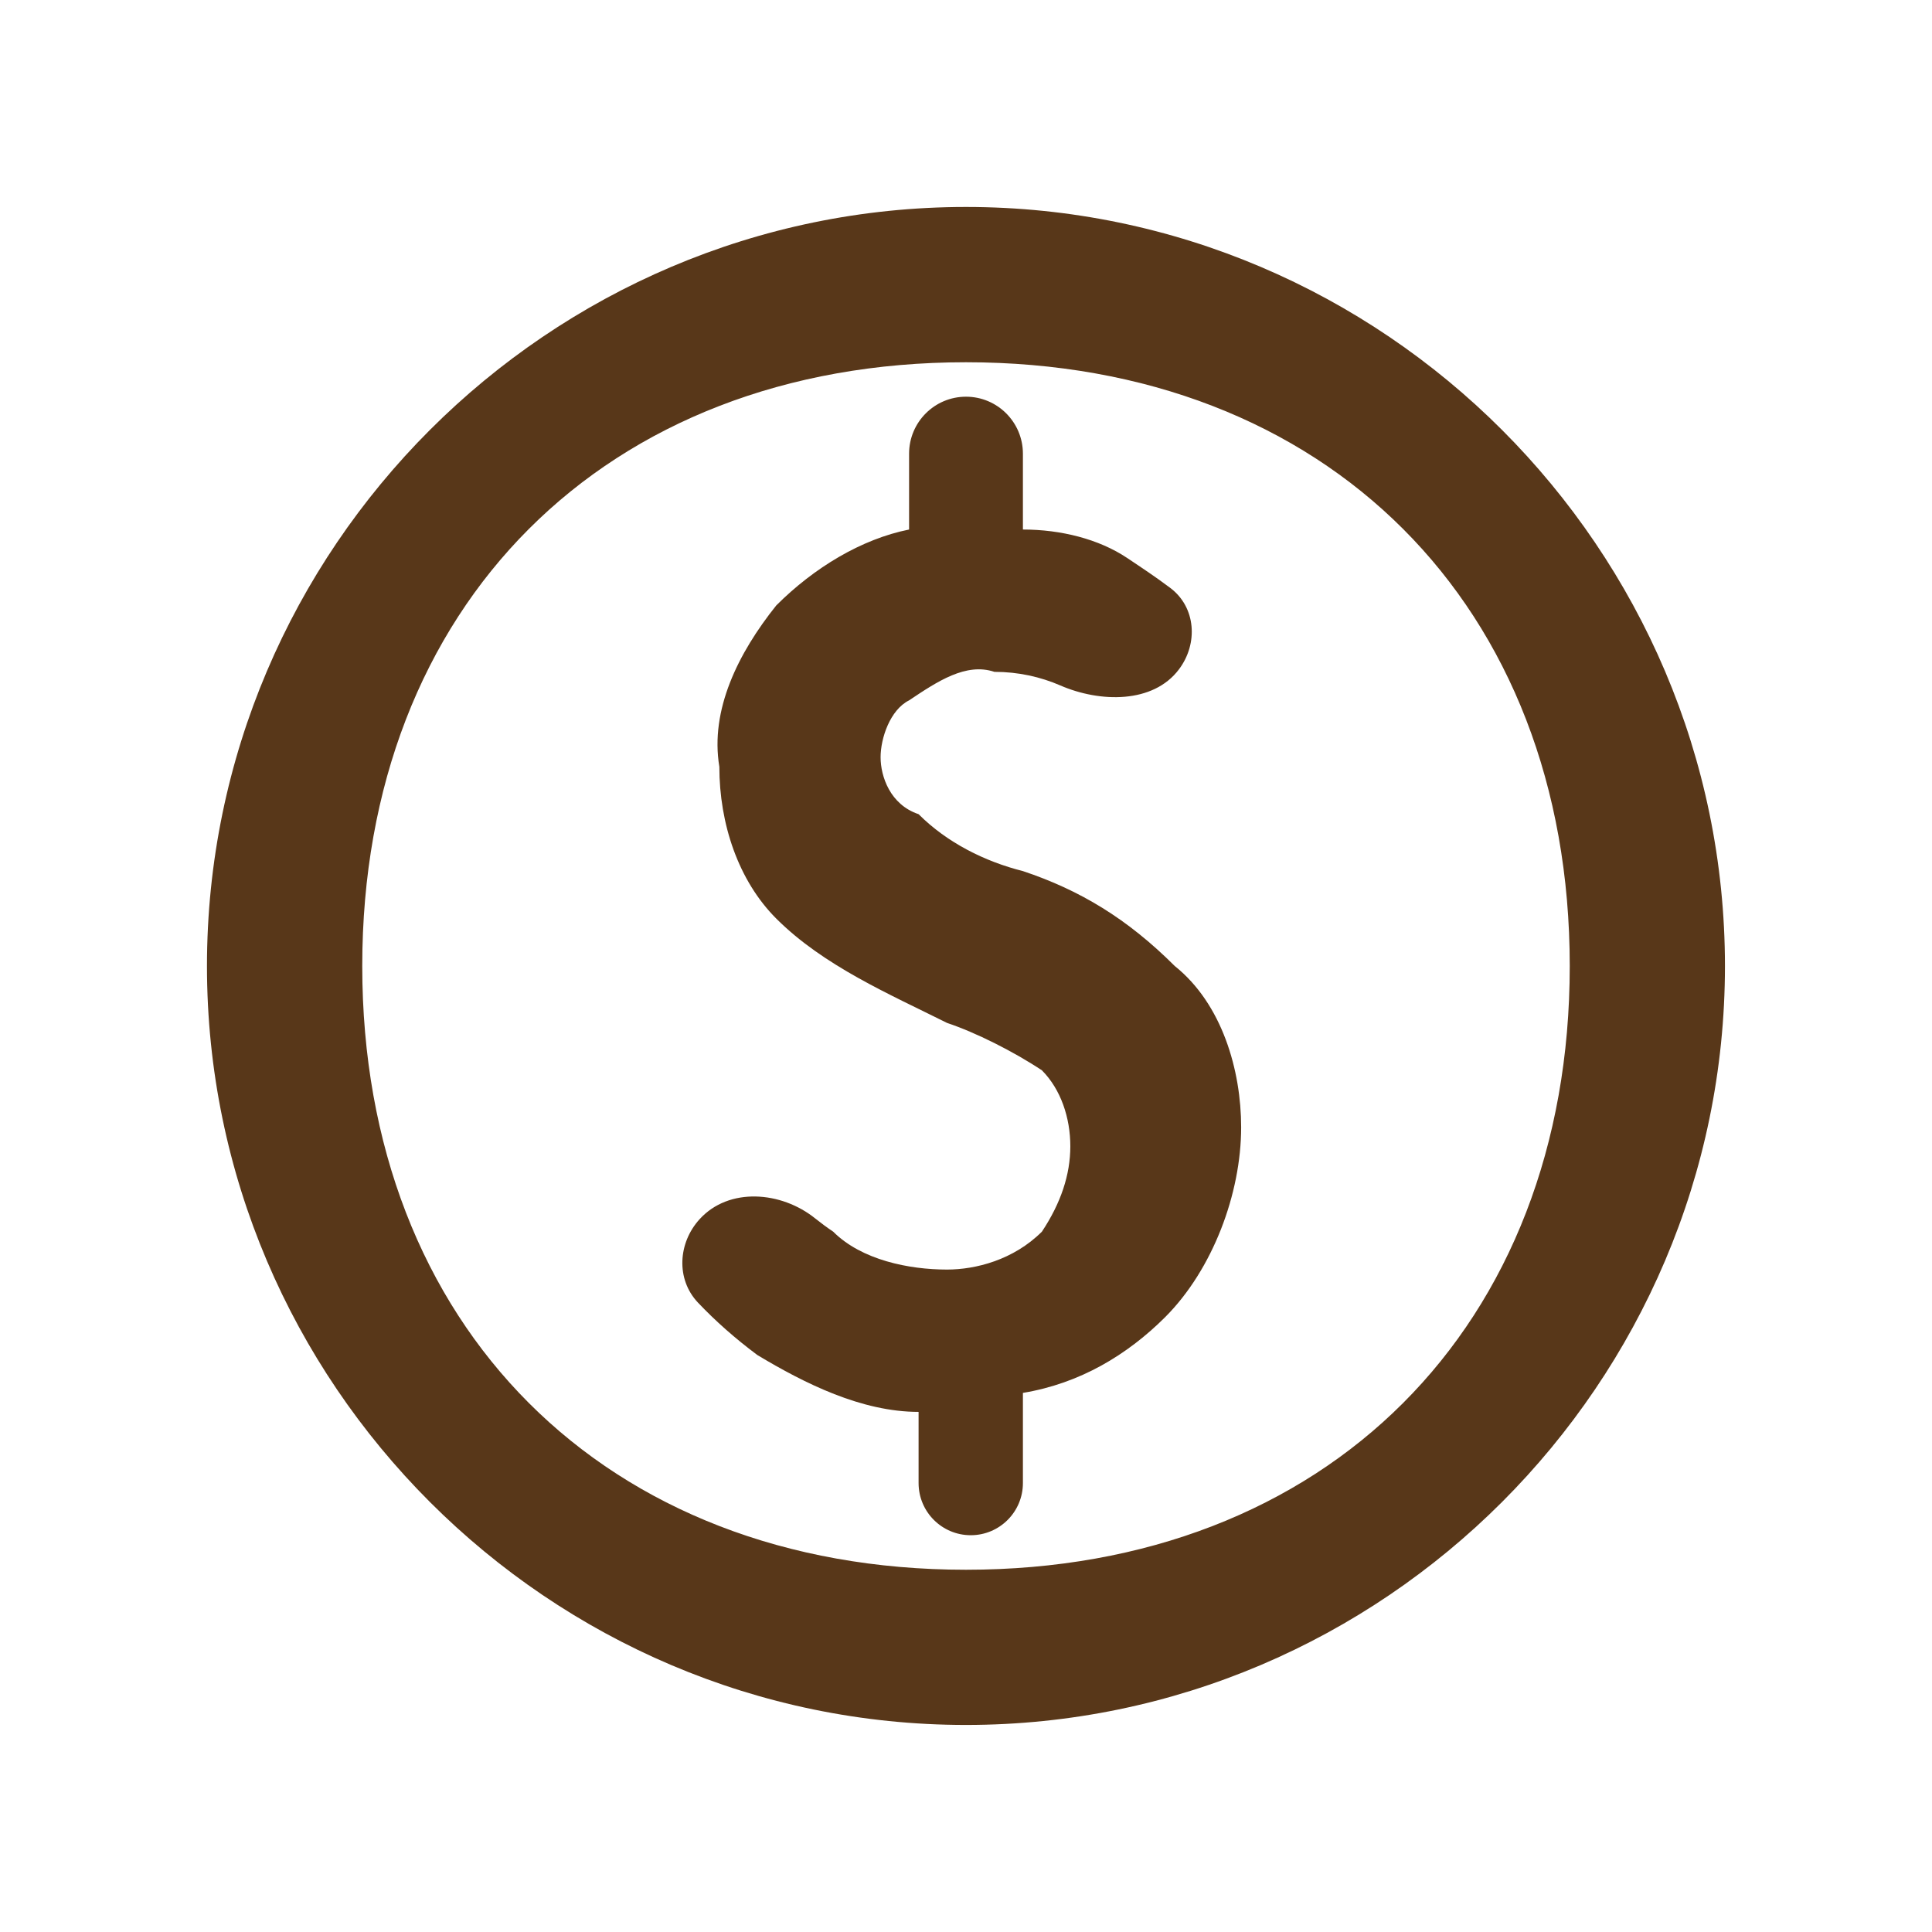 <svg width="24" height="24" viewBox="0 0 24 24" fill="none" xmlns="http://www.w3.org/2000/svg">
<path d="M12.707 10.821C12.236 10.703 11.764 10.468 11.411 10.114C11.057 9.996 10.939 9.643 10.939 9.407C10.939 9.171 11.057 8.818 11.293 8.7C11.646 8.464 12 8.228 12.353 8.346C12.65 8.346 12.925 8.408 13.172 8.515C13.663 8.728 14.325 8.743 14.646 8.314C14.886 7.995 14.857 7.543 14.537 7.303C14.359 7.169 14.181 7.051 14.003 6.932C13.65 6.696 13.178 6.578 12.707 6.578V5.636C12.707 5.245 12.39 4.928 12 4.928C11.609 4.928 11.293 5.245 11.293 5.636V6.578C10.703 6.696 10.114 7.05 9.643 7.521C9.171 8.111 8.818 8.818 8.936 9.525C8.936 10.232 9.171 10.939 9.643 11.411C10.232 12 11.057 12.353 11.764 12.707C12.118 12.825 12.589 13.061 12.943 13.296C13.178 13.532 13.296 13.886 13.296 14.239C13.296 14.593 13.178 14.946 12.943 15.3C12.589 15.653 12.118 15.771 11.764 15.771C11.293 15.771 10.703 15.653 10.35 15.3C10.275 15.25 10.201 15.195 10.127 15.136C9.706 14.797 9.055 14.745 8.691 15.145C8.422 15.44 8.396 15.89 8.669 16.18C8.89 16.413 9.128 16.623 9.407 16.832C9.996 17.186 10.703 17.539 11.411 17.539V18.423C11.411 18.781 11.701 19.071 12.059 19.071C12.417 19.071 12.707 18.781 12.707 18.423V17.303C13.414 17.186 14.003 16.832 14.475 16.361C15.064 15.771 15.418 14.828 15.418 14.003C15.418 13.296 15.182 12.471 14.593 12C14.003 11.411 13.414 11.057 12.707 10.821ZM12 2.571C6.814 2.571 2.571 6.814 2.571 12C2.571 17.186 6.814 21.428 12 21.428C17.186 21.428 21.428 17.186 21.428 12C21.428 6.814 17.186 2.571 12 2.571ZM12 19.5C7.521 19.5 4.5 16.478 4.5 12C4.5 7.521 7.521 4.5 12 4.5C16.478 4.5 19.5 7.521 19.5 12C19.5 16.478 16.478 19.5 12 19.5Z" fill="#583719"/>
</svg>
